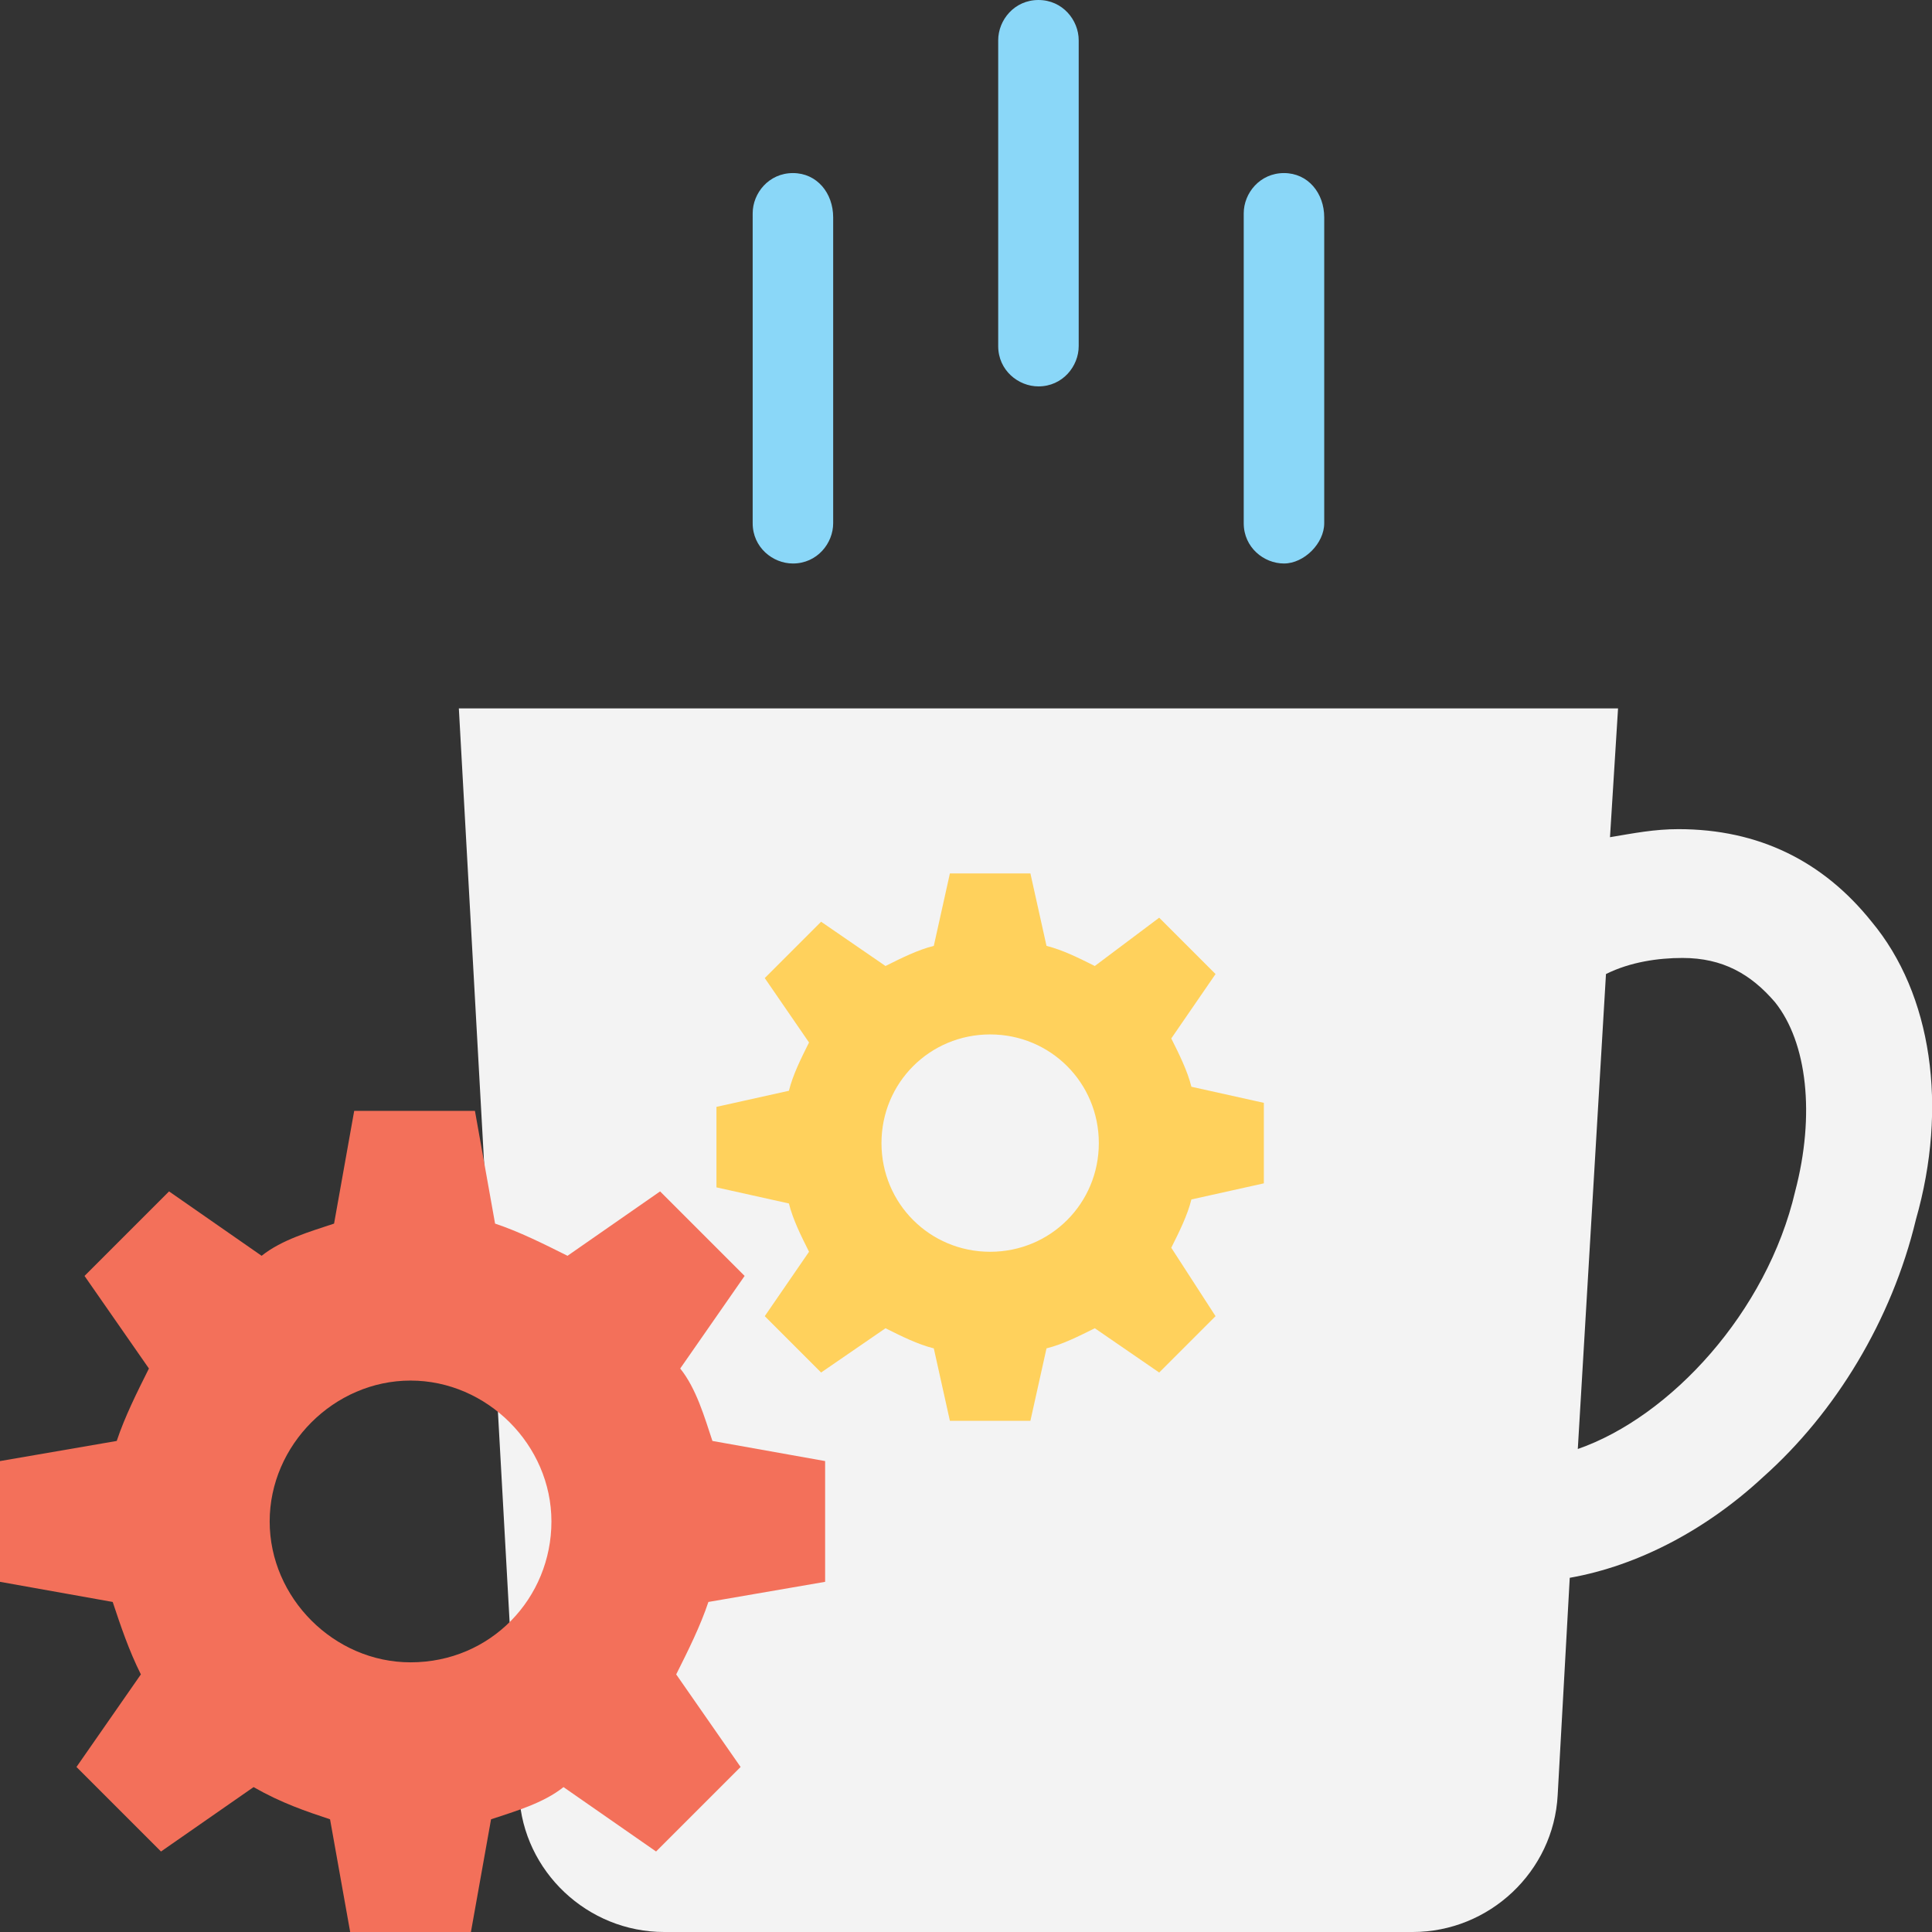 <?xml version="1.0" encoding="utf-8"?>
<!-- Generator: Adobe Illustrator 18.0.0, SVG Export Plug-In . SVG Version: 6.00 Build 0)  -->
<!DOCTYPE svg PUBLIC "-//W3C//DTD SVG 1.1//EN" "http://www.w3.org/Graphics/SVG/1.1/DTD/svg11.dtd">
<svg version="1.1" id="Layer_1" xmlns="http://www.w3.org/2000/svg" xmlns:xlink="http://www.w3.org/1999/xlink" x="0px" y="0px"
	 viewBox="0 0 48 48" enable-background="new 0 0 48 48" xml:space="preserve">
<rect x="0" y="0" width="48" height="48" fill="#333333" stroke="none"/>
<g>
	<g>
		<g>
			<g>
				<g>
					<path fill="#8AD7F8" d="M31.9,4.3c-0.6,0-1,0.5-1,1V13c0,0.6,0.5,1,1,1s1-0.5,1-1V5.4C32.9,4.8,32.5,4.3,31.9,4.3z"/>
				</g>
				<g>
					<path fill="#8AD7F8" d="M25.8,0c-0.6,0-1,0.5-1,1v7.6c0,0.6,0.5,1,1,1c0.6,0,1-0.5,1-1V1C26.8,0.5,26.4,0,25.8,0z"/>
				</g>
				<g>
					<path fill="#8AD7F8" d="M19.7,4.3c-0.6,0-1,0.5-1,1V13c0,0.6,0.5,1,1,1c0.6,0,1-0.5,1-1V5.4C20.7,4.8,20.3,4.3,19.7,4.3z"/>
				</g>
			</g>
			<g>
				<path fill="#F3F3F3" d="M46.5,22.9c-1.2-1.5-2.8-2.3-4.8-2.3c-0.6,0-1.1,0.1-1.7,0.2l0.2-3.2H11.4l1.5,27
					c0.1,1.9,1.7,3.4,3.6,3.4h18.6c1.9,0,3.5-1.5,3.6-3.4l0.3-5.4c1.7-0.3,3.4-1.2,4.8-2.5c1.8-1.6,3.2-3.9,3.8-6.4
					C48.4,27.5,48,24.7,46.5,22.9z M44.6,29.6c-0.7,3-3.1,5.6-5.4,6.4l0.7-11.8c0.6-0.3,1.3-0.4,1.9-0.4c1,0,1.7,0.4,2.3,1.1
					C44.9,25.9,45.1,27.7,44.6,29.6z"/>
			</g>
		</g>
		<g>
			<g>
				<path fill="#FFD15C" d="M31.4,29.4v-2l-1.8-0.4c-0.1-0.4-0.3-0.8-0.5-1.2l1.1-1.6l-1.4-1.4L27.2,24c-0.4-0.2-0.8-0.4-1.2-0.5
					l-0.4-1.8h-2l-0.4,1.8c-0.4,0.1-0.8,0.3-1.2,0.5l-1.6-1.1l-1.4,1.4l1.1,1.6c-0.2,0.4-0.4,0.8-0.5,1.2l-1.8,0.4v2l1.8,0.4
					c0.1,0.4,0.3,0.8,0.5,1.2l-1.1,1.6l1.4,1.4l1.6-1.1c0.4,0.2,0.8,0.4,1.2,0.5l0.4,1.8h2l0.4-1.8c0.4-0.1,0.8-0.3,1.2-0.5l1.6,1.1
					l1.4-1.4L29.1,31c0.2-0.4,0.4-0.8,0.5-1.2L31.4,29.4z M24.6,31.1c-1.5,0-2.7-1.2-2.7-2.7c0-1.5,1.2-2.7,2.7-2.7
					c1.5,0,2.7,1.2,2.7,2.7C27.3,29.9,26.1,31.1,24.6,31.1z"/>
			</g>
			<g>
				<path fill="#F3705A" d="M20.5,39.3v-3l-2.8-0.5c-0.2-0.6-0.4-1.3-0.8-1.8l1.6-2.3l-2.1-2.1l-2.3,1.6c-0.6-0.3-1.2-0.6-1.8-0.8
					l-0.5-2.8h-3l-0.5,2.8c-0.6,0.2-1.3,0.4-1.8,0.8l-2.3-1.6l-2.1,2.1l1.6,2.3c-0.3,0.6-0.6,1.2-0.8,1.8L0,36.3v3l2.8,0.5
					C3,40.4,3.2,41,3.5,41.6l-1.6,2.3l2.1,2.1l2.3-1.6C7,44.8,7.6,45,8.2,45.2L8.7,48h3l0.5-2.8c0.6-0.2,1.3-0.4,1.8-0.8l2.3,1.6
					l2.1-2.1l-1.6-2.3c0.3-0.6,0.6-1.2,0.8-1.8L20.5,39.3z M10.2,41.3c-1.9,0-3.5-1.6-3.5-3.5c0-1.9,1.6-3.5,3.5-3.5
					c1.9,0,3.5,1.6,3.5,3.5C13.7,39.7,12.2,41.3,10.2,41.3z"/>
			</g>
		</g>
	</g>
</g>
</svg>
